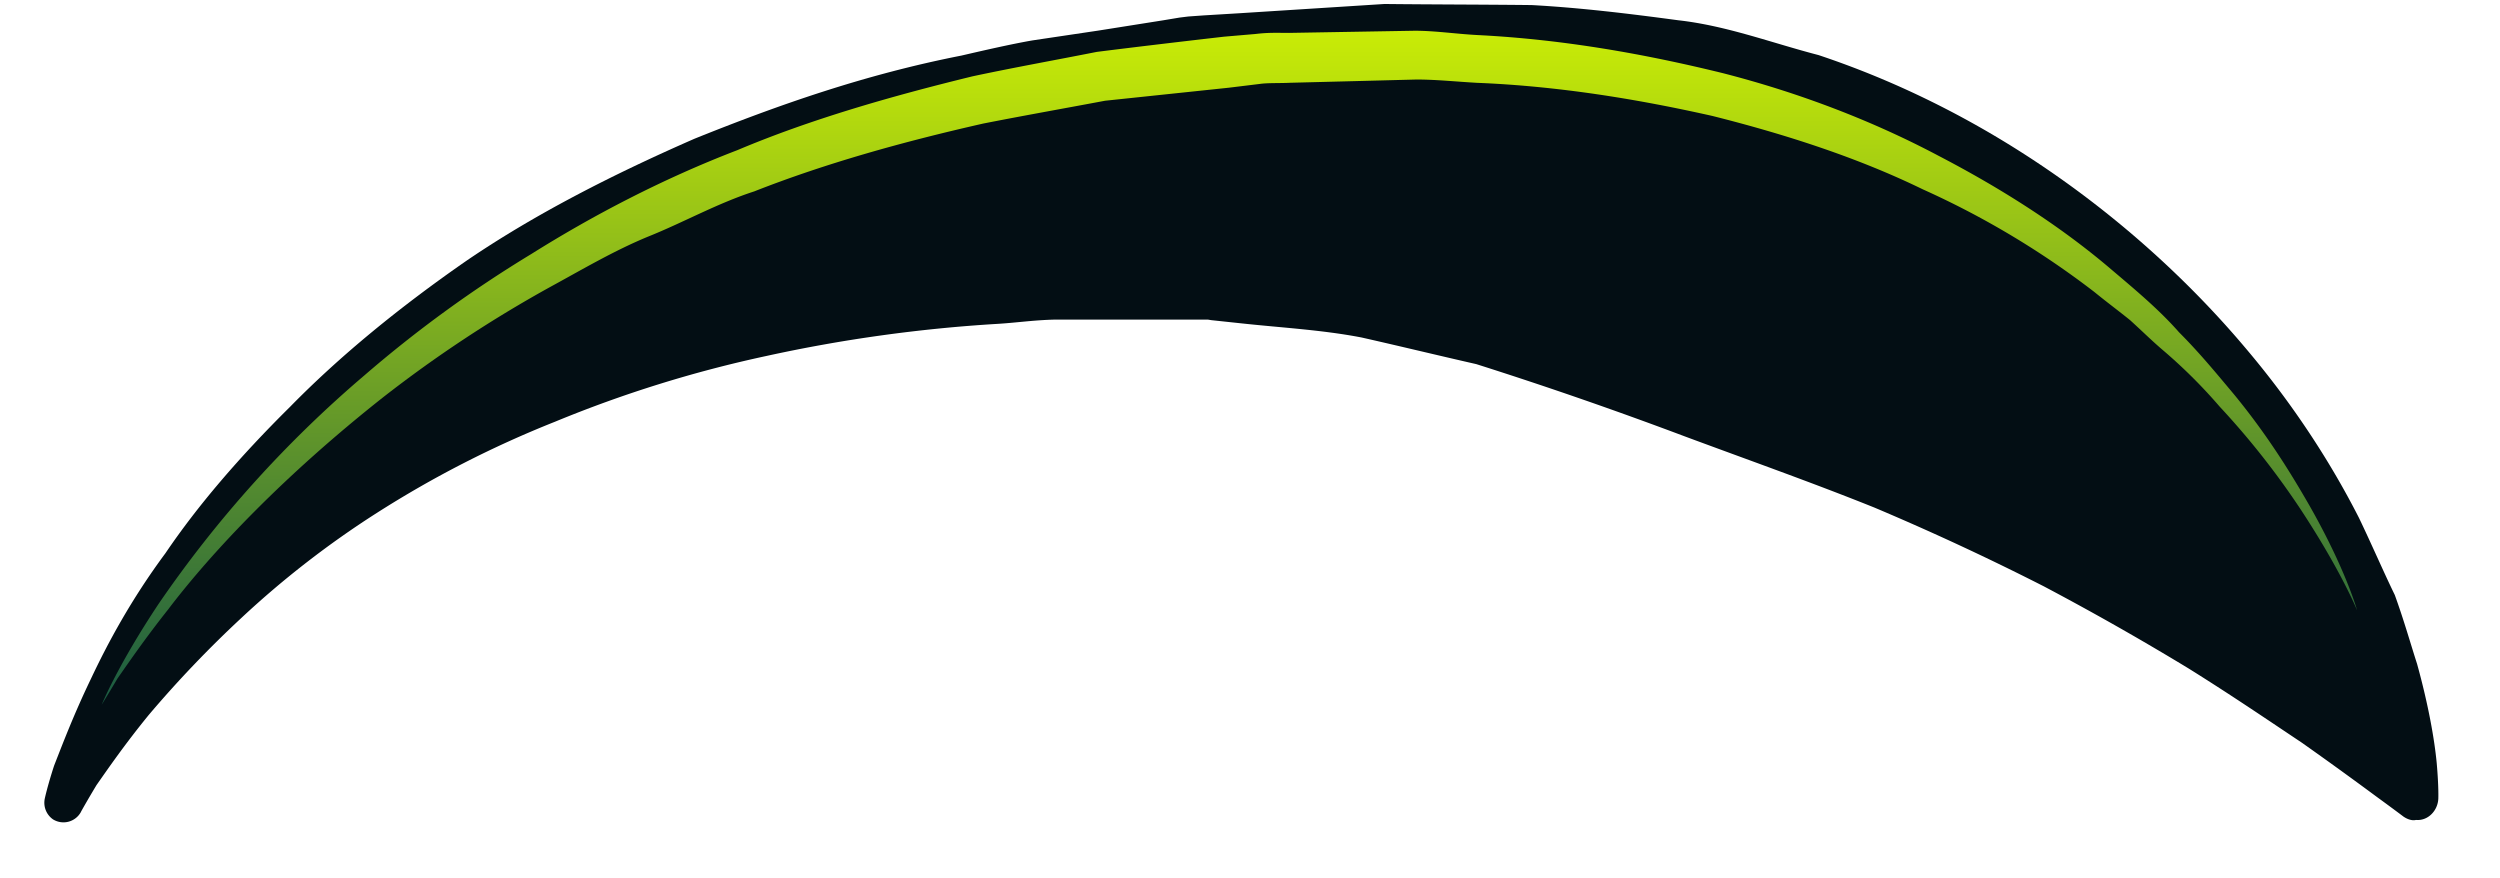 <svg xmlns="http://www.w3.org/2000/svg" width="37" height="13" fill="none"><path fill="#030E14" d="M35.572 12.086s-.137-.104-.402-.297a61.632 61.632 0 0 0-1.101-.796c-.483-.322-1.037-.7-1.68-1.101a41.493 41.493 0 0 0-2.14-1.214 38.684 38.684 0 0 0-2.508-1.166c-.9-.362-1.832-.692-2.805-1.053a62.09 62.09 0 0 0-3.087-1.07c-.563-.128-1.126-.265-1.697-.394-.579-.112-1.174-.144-1.777-.209l-.45-.048-.048-.008h-.016.072-2.323c-.322.008-.58.048-.86.064a22.15 22.15 0 0 0-3.41.475 18.225 18.225 0 0 0-3.127.973 15.61 15.61 0 0 0-2.637 1.35 13.862 13.862 0 0 0-2.002 1.552A16.682 16.682 0 0 0 2.2 10.583c-.354.434-.603.796-.772 1.037-.145.241-.225.386-.225.386l-.008.016a.294.294 0 0 1-.41.105.3.3 0 0 1-.121-.314s.04-.185.137-.482c.12-.306.29-.756.546-1.287.25-.53.595-1.173 1.102-1.857.474-.7 1.093-1.423 1.84-2.162.74-.756 1.625-1.48 2.622-2.171 1.005-.684 2.154-1.27 3.368-1.801 1.239-.499 2.517-.949 3.948-1.23.346-.08.732-.169 1.053-.225l.973-.145.965-.153.24-.04.13-.016.225-.016.53-.032L20.49.059c.731.008 1.455.008 2.179.016.731.04 1.455.129 2.17.225.716.08 1.391.338 2.075.515 2.7.9 4.871 2.62 6.31 4.325.724.852 1.279 1.72 1.689 2.525.193.402.362.796.53 1.141.137.378.234.724.33 1.021.169.611.257 1.118.29 1.463.032.362.024.531.024.531-.008.177-.153.33-.33.314-.064.016-.137-.016-.185-.049Z"/><path fill="url(#a)" d="M1.505 10.43s.233-.578.844-1.495A17.189 17.189 0 0 1 5.388 5.56a18.238 18.238 0 0 1 2.476-1.801c.909-.57 1.938-1.11 3.047-1.536 1.086-.458 2.267-.796 3.481-1.093.603-.129 1.23-.241 1.841-.362.636-.08 1.255-.153 1.882-.225l.466-.04c.201-.024.33-.016.498-.016l.925-.016.933-.016c.305 0 .619.048.932.064 1.27.064 2.477.281 3.626.563 1.158.297 2.235.715 3.192 1.222.973.506 1.841 1.069 2.565 1.688.361.306.707.595.997.925.305.305.562.619.811.916.49.595.837 1.158 1.11 1.632.547.957.715 1.568.715 1.568s-.233-.579-.836-1.495a11.736 11.736 0 0 0-1.198-1.52A7.702 7.702 0 0 0 32 5.173c-.16-.137-.305-.281-.474-.434-.169-.137-.354-.274-.53-.418a12.726 12.726 0 0 0-2.541-1.52c-.94-.458-1.994-.804-3.112-1.085-1.11-.25-2.283-.442-3.48-.49-.306-.017-.604-.049-.901-.049l-.925.024-.94.024c-.153.008-.33 0-.45.017l-.459.056-1.833.193c-.595.112-1.19.217-1.8.337-1.175.266-2.332.587-3.393 1.005-.547.177-1.046.459-1.568.668-.507.209-.981.49-1.44.74A18.737 18.737 0 0 0 5.67 5.88C4.214 7.03 3.145 8.155 2.486 9.023c-.338.426-.58.78-.748 1.02-.153.258-.233.387-.233.387Z"/><defs><linearGradient id="a" x1="18.195" x2="18.195" y1=".454" y2="10.431" gradientUnits="userSpaceOnUse"><stop stop-color="#C9EC06"/><stop offset="1" stop-color="#1A5B43"/></linearGradient></defs></svg>